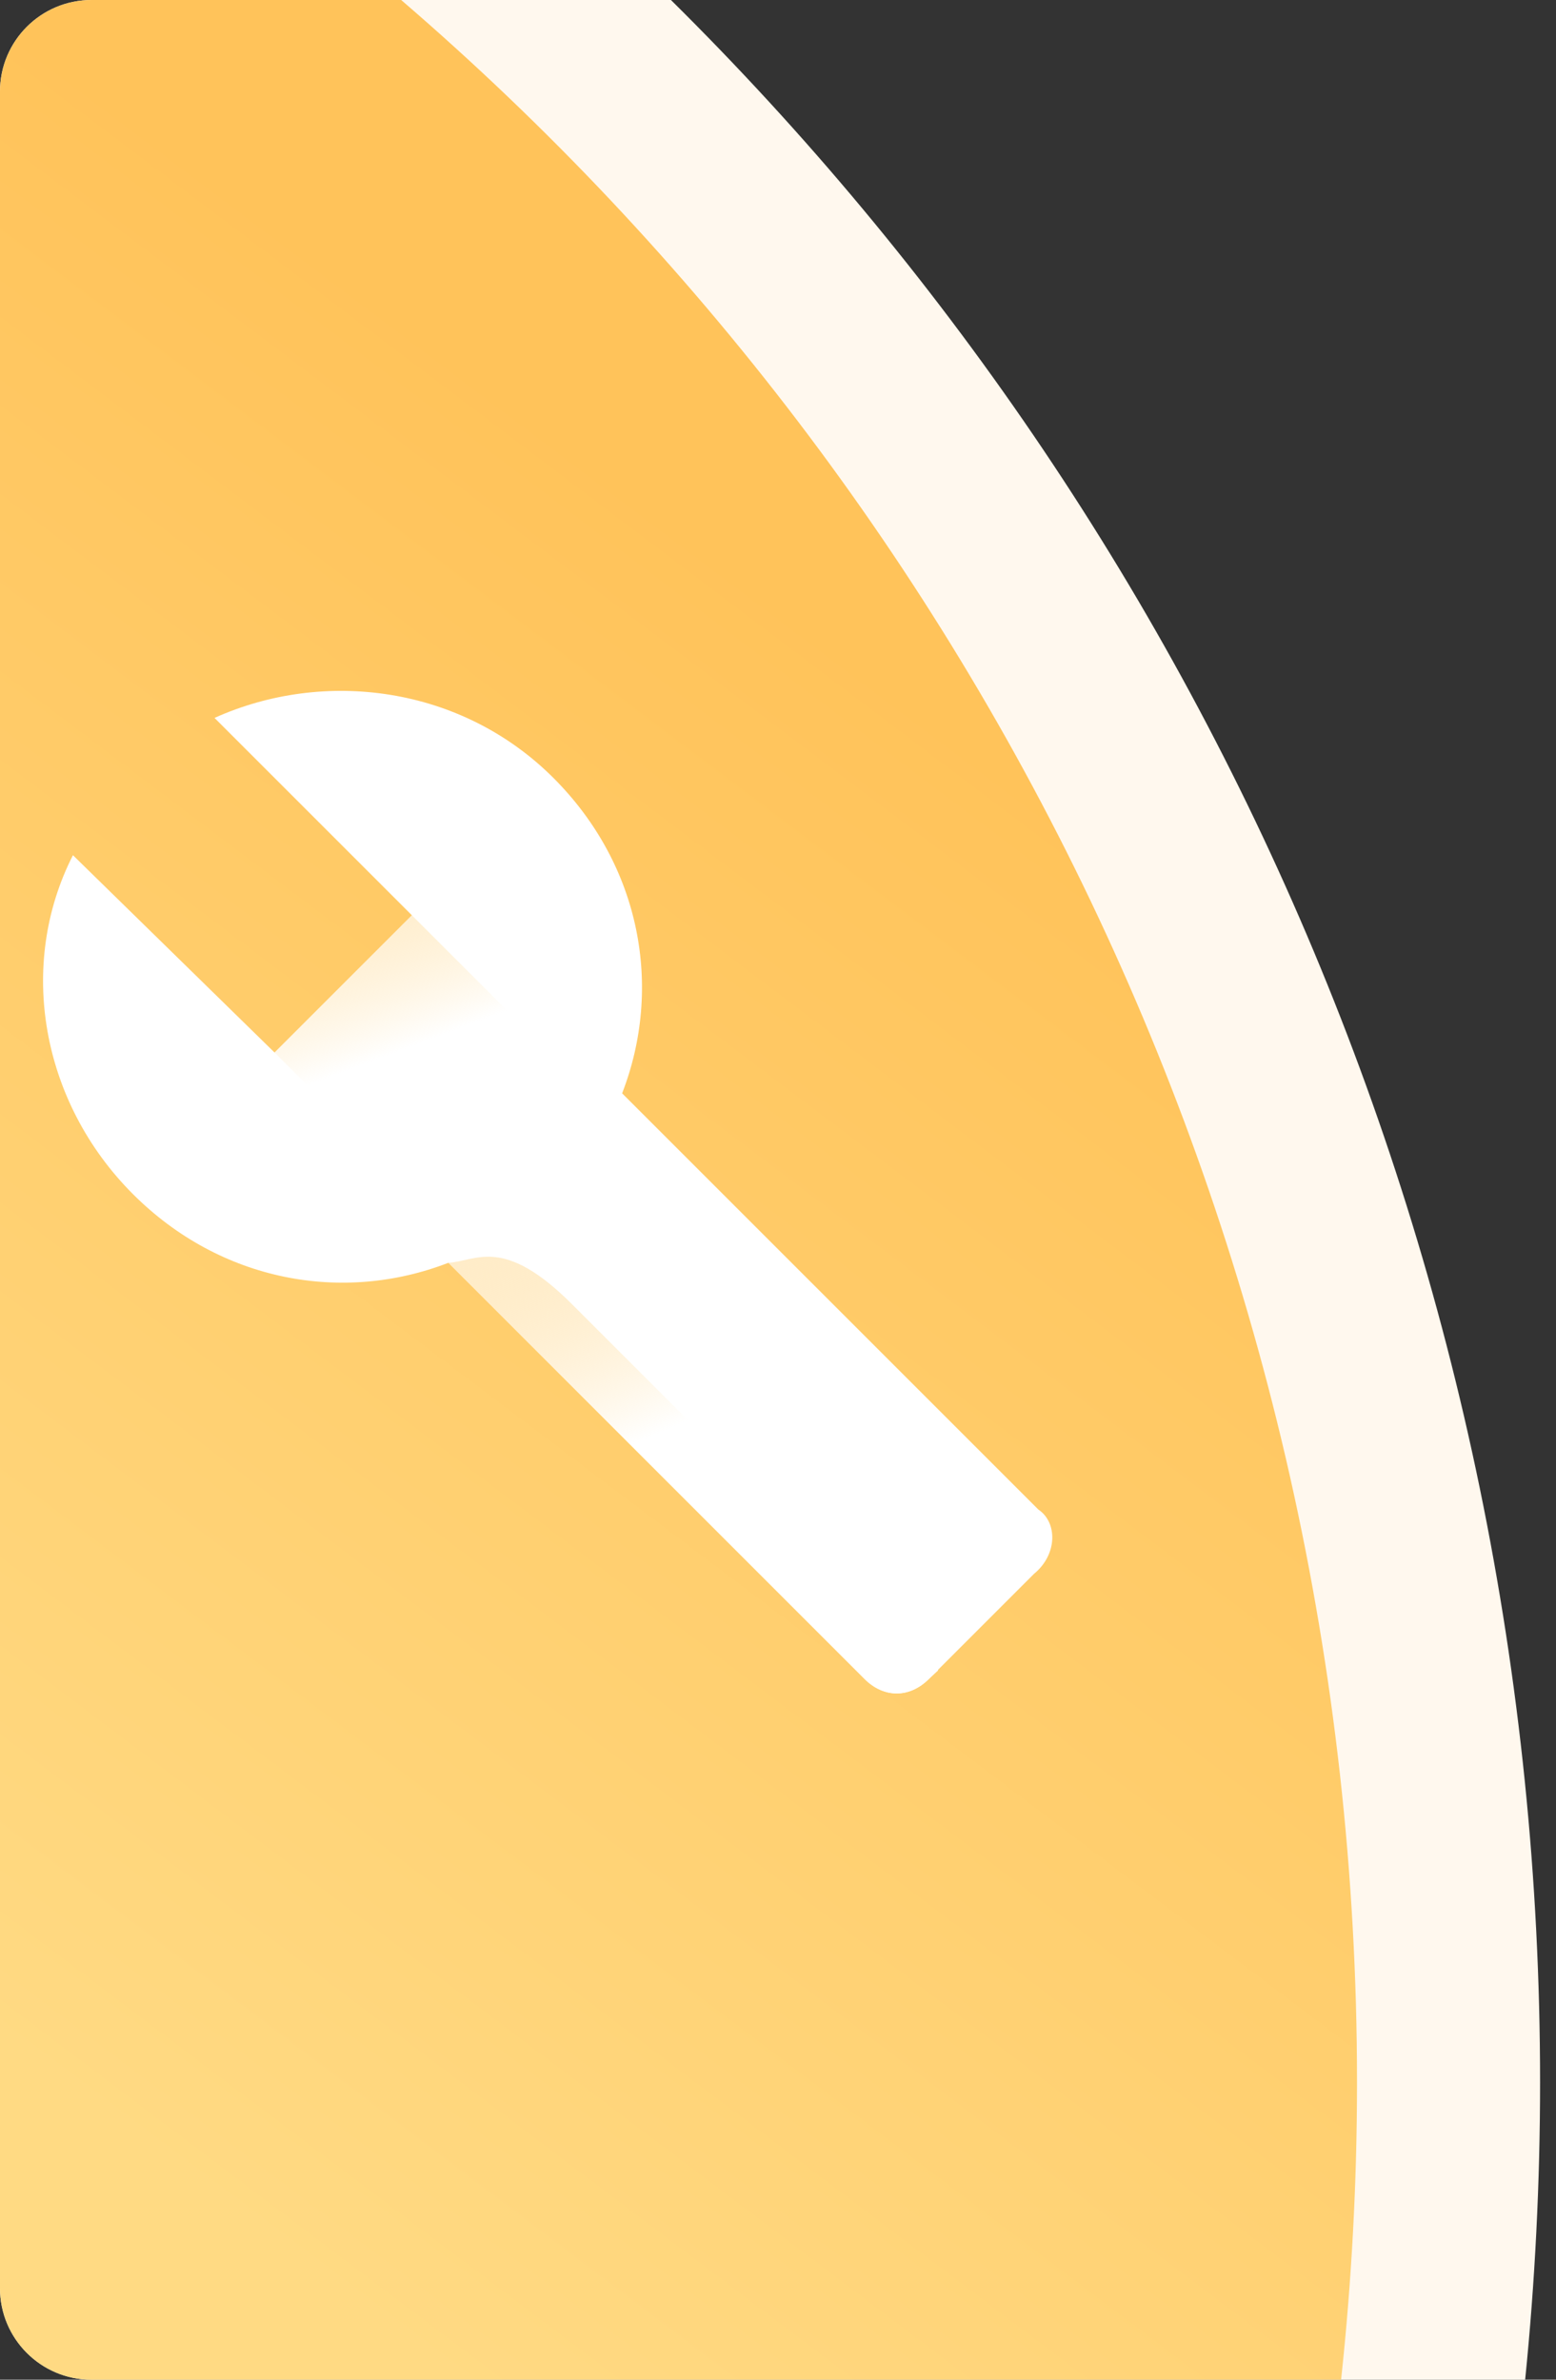 <?xml version="1.0" encoding="UTF-8"?>
<svg width="68px" height="104px" viewBox="0 0 68 104" version="1.1" xmlns="http://www.w3.org/2000/svg" xmlns:xlink="http://www.w3.org/1999/xlink">
    <rect x="0" y="0" width="68" height="104" fill="#333333" stroke="none"/>
    <title>待处理1</title>
    <defs>
        <linearGradient x1="33.743%" y1="100%" x2="64.472%" y2="28.259%" id="linearGradient-1">
            <stop stop-color="#FFDA83" offset="0%"></stop>
            <stop stop-color="#FFC35A" offset="100%"></stop>
        </linearGradient>
        <linearGradient x1="13.32%" y1="-20.175%" x2="43.012%" y2="42.796%" id="linearGradient-2">
            <stop stop-color="#FFCA66" stop-opacity="0.3" offset="0%"></stop>
            <stop stop-color="#FFFFFF" offset="100%"></stop>
        </linearGradient>
        <linearGradient x1="13.32%" y1="-38.28%" x2="43.012%" y2="40.938%" id="linearGradient-3">
            <stop stop-color="#FFCA66" stop-opacity="0.3" offset="0%"></stop>
            <stop stop-color="#FFFFFF" offset="100%"></stop>
        </linearGradient>
    </defs>
    <g id="页面-1" stroke="none" stroke-width="1" fill="none" fill-rule="evenodd">
        <g id="待处理1" transform="translate(-0, -0.003)">
            <g id="图形_待处理事项备份">
                <path d="M29.318,0 C52.773,23.201 67.304,55.405 67.304,91.003 C67.304,95.391 67.083,99.728 66.652,104.003 L4,104.003 C1.791,104.003 0,102.212 0,100.003 L0,4.003 C0,1.794 1.791,0.003 4,0.003 L29.318,0 Z" id="路径" fill="#FFF8EE"></path>
                <path d="M59.304,91.003 C59.304,95.396 59.068,99.733 58.608,104.004 L4,104.004 C1.791,104.004 0,102.212 0,100.003 L0,4.003 C0,1.794 1.791,0.003 4,0.003 L17.53,0.001 C43.107,22.008 59.304,54.614 59.304,91.003 Z" id="路径" fill="url(#linearGradient-1)"></path>
            </g>
            <g id="icon_待处理事项备份" transform="translate(0, 28.003)" fill-rule="nonzero">
                <rect id="矩形" fill="#000000" opacity="0" x="0" y="0" width="48" height="48"></rect>
                <path d="M45.375,37.969 C46.219,38.531 46.219,39.938 45.188,40.781 L40.594,45.375 C39.75,46.219 38.625,46.219 37.781,45.375 L19.594,27.188 C15,28.969 9.656,28.031 5.812,24.188 C1.781,20.156 0.75,14.156 3.188,9.375 L12,18 L18,12 L9.375,3.375 C14.156,1.219 20.156,1.969 24.188,6 C28.031,9.844 28.969,15.188 27.188,19.781 L45.375,37.969 Z" id="路径" fill="#FFFFFF"></path>
                <path d="M41,45 L40.594,45.375 C39.75,46.219 38.625,46.219 37.781,45.375 L19.594,27.188 C20.821,27.12 21.984,25.984 25,29 C29,33 37,41 41,45 Z" id="路径备份-4" fill="url(#linearGradient-2)"></path>
                <path d="M20,26 C17.333,23.333 14.667,20.667 12,18 L18,12 C20.667,14.667 23.333,17.333 26,20 L20,26 Z" id="路径备份-3" fill="url(#linearGradient-3)"></path>
            </g>
        </g>
    </g>
</svg>